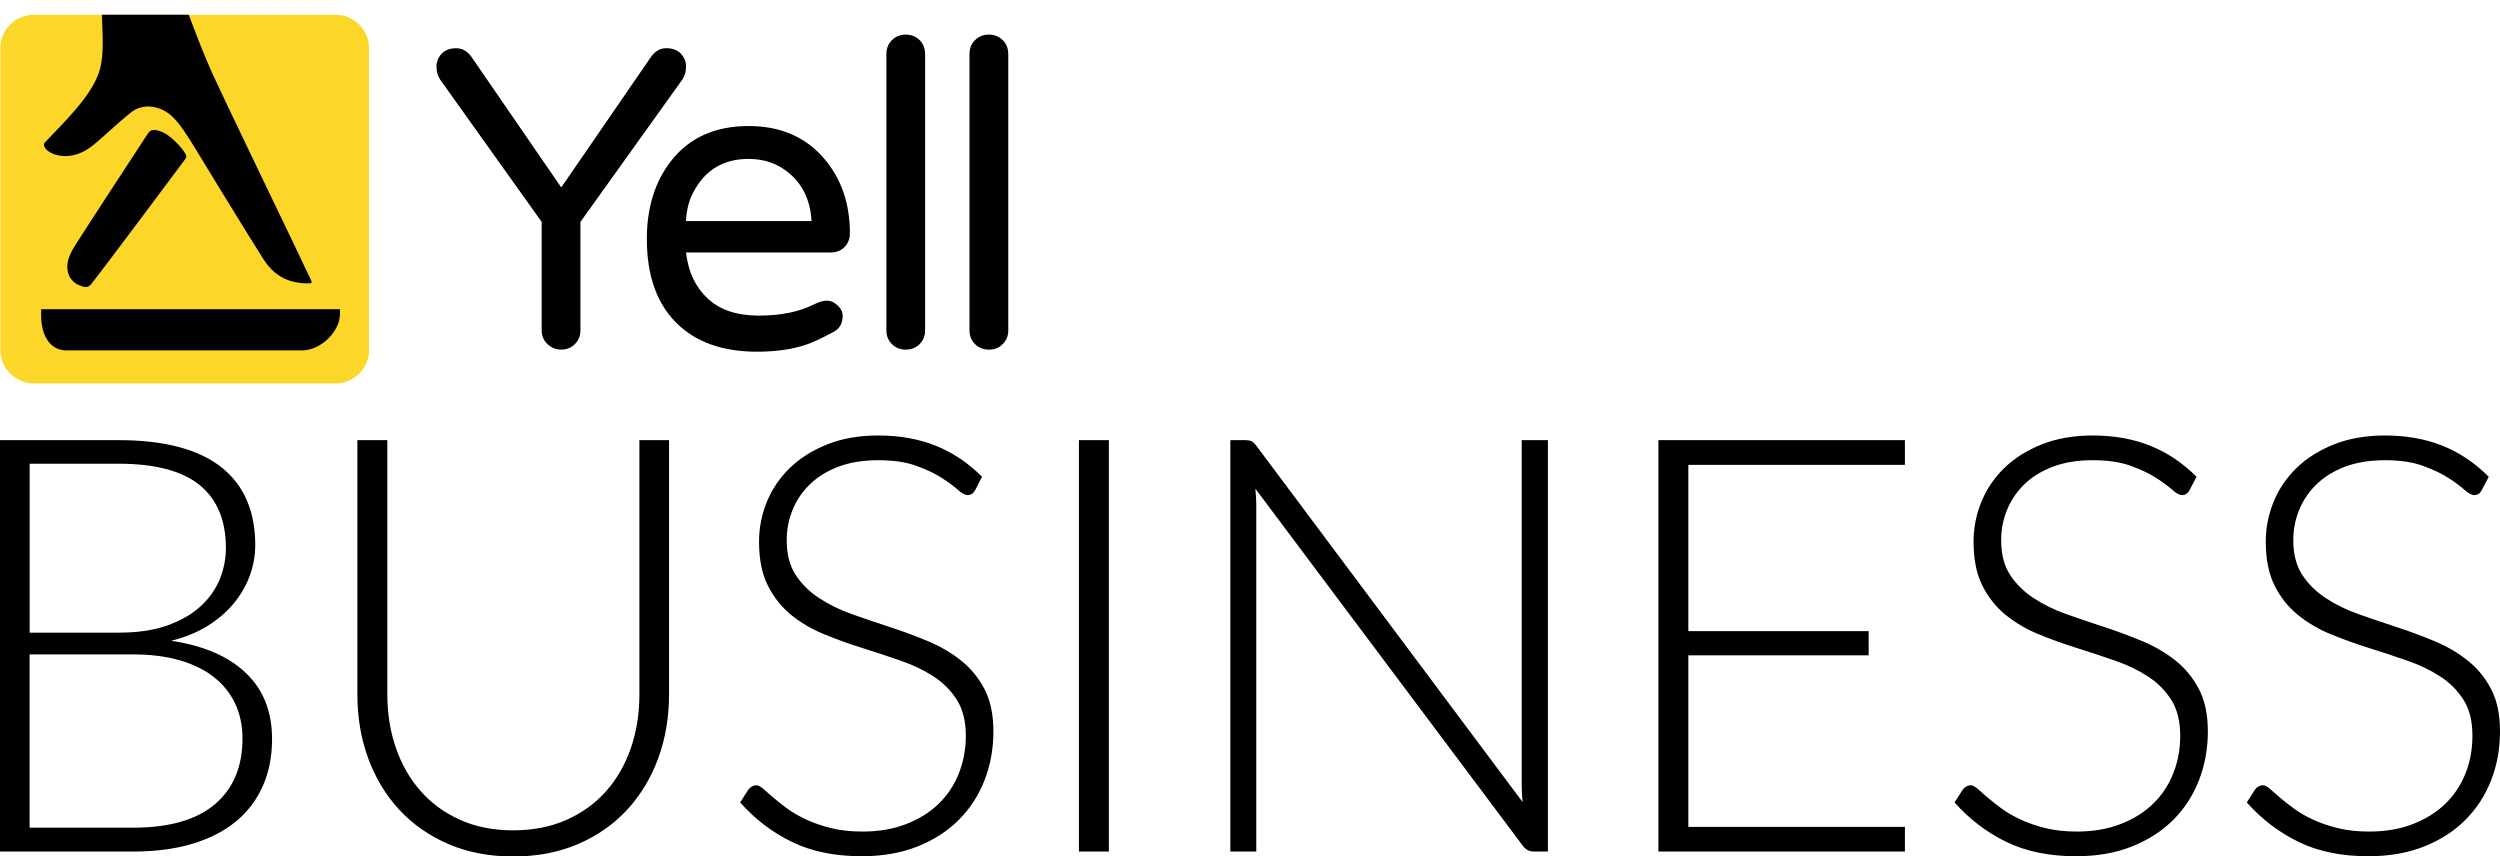 <svg xmlns="http://www.w3.org/2000/svg" width="108" height="37" viewBox="-180.784 -116.39 108 37" enable-background="new -180.784 -116.39 108 37"><path fill="#FCD72A" d="M-164.838-101.275c0 .797-.651 1.449-1.449 1.449h-13.033c-.797 0-1.448-.652-1.448-1.449v-13.032c0-.797.651-1.447 1.448-1.447h13.032c.797 0 1.448.65 1.448 1.447v13.032h.002z"/><path fill="#000100" d="M-174.158-110.773c-.126.008-.175.054-.284.222-.731 1.115-2.787 4.266-3.115 4.791-.274.437-.378.786-.29 1.133.074.324.324.549.719.634.1.011.196-.018.264-.101.531-.658 3.517-4.663 4.076-5.414.077-.103.057-.145.015-.232-.104-.211-.494-.638-.803-.839-.206-.134-.408-.196-.549-.196l-.033.002m6.825 6.516c-.621-1.334-3.64-7.56-4.292-8.994-.336-.741-.69-1.665-1.005-2.503h-3.752c.055 1.267.072 1.907-.131 2.506-.36 1.053-1.524 2.157-2.33 3.011-.278.292.852 1.085 2.046.148.435-.339 1.119-1.01 1.675-1.446.251-.199.576-.291.909-.243.458.067.775.278 1.096.666.327.39.634.92 1.056 1.607.792 1.297 1.683 2.764 2.638 4.281.486.773 1.133 1.095 2.021 1.074.084-.002.097-.052.069-.107M-152.693-113.885c.184-.282.413-.423.69-.423.275 0 .486.08.633.238.149.16.223.345.223.552 0 .208-.049.392-.148.55l-4.414 6.164v4.69c0 .232-.081.43-.239.588-.159.16-.355.239-.589.239-.232 0-.433-.079-.598-.239-.167-.158-.249-.356-.249-.588v-4.69l-4.396-6.162c-.1-.159-.148-.343-.148-.55 0-.208.075-.392.222-.552.147-.158.358-.238.634-.238.277 0 .508.141.69.423l3.844 5.59 3.845-5.592zm2.482 10.392c.526.492 1.262.737 2.206.737s1.735-.159 2.374-.479c.222-.111.409-.166.571-.166.161 0 .312.067.459.202.146.135.22.288.22.459 0 .319-.131.549-.395.69-.265.141-.5.26-.709.358-.21.099-.435.184-.681.257-.552.159-1.189.239-1.913.239-1.508 0-2.678-.424-3.512-1.27-.834-.846-1.25-2.047-1.25-3.605 0-1.347.349-2.471 1.048-3.366.785-1.004 1.901-1.508 3.348-1.508 1.372 0 2.458.468 3.256 1.397.748.872 1.121 1.95 1.121 3.239 0 .231-.077.429-.229.587-.154.16-.358.24-.615.24h-6.236c.096.836.409 1.498.937 1.989m1.764-6.032c-1.091 0-1.888.483-2.391 1.453-.184.343-.288.753-.312 1.231h5.425c-.05-.87-.368-1.557-.957-2.059-.49-.417-1.077-.625-1.765-.625m6.194-5.131c.158-.159.359-.239.598-.239.238 0 .437.081.599.239.158.158.237.361.237.607v11.937c0 .232-.079.43-.237.588-.161.16-.36.239-.599.239s-.439-.079-.598-.239c-.159-.158-.24-.356-.24-.588v-11.937c0-.248.081-.449.24-.607m3.59 0c.159-.159.359-.239.598-.239s.438.081.598.239c.159.158.24.361.24.607v11.937c0 .232-.079.43-.24.588-.159.16-.359.239-.598.239-.238 0-.438-.079-.598-.239-.16-.158-.239-.356-.239-.588v-11.937c-.001-.248.078-.449.239-.607"/><path fill="#000100" d="M-179.007-103.032v.275c0 .774.326 1.505 1.099 1.505h10.176c.792 0 1.635-.806 1.635-1.578v-.203h-12.91z"/><path d="M-180.784-79.603v-17.773h5.112c1.014 0 1.891.101 2.631.301.742.2 1.354.496 1.84.885.485.389.848.866 1.087 1.426.237.562.357 1.197.357 1.909 0 .469-.083.921-.245 1.357-.163.435-.4.836-.71 1.205-.311.37-.689.688-1.137.962-.449.273-.961.479-1.539.622 1.398.209 2.475.673 3.229 1.394.754.721 1.128 1.67 1.128 2.851 0 .755-.132 1.432-.402 2.035-.269.604-.657 1.115-1.167 1.533-.511.418-1.139.738-1.884.961-.746.222-1.592.331-2.538.331h-5.763v.001zm1.28-9.457h3.856c.82 0 1.522-.105 2.104-.314.582-.211 1.059-.485 1.432-.83.371-.342.646-.731.823-1.168.176-.435.264-.883.264-1.343 0-1.198-.379-2.105-1.136-2.722-.759-.614-1.928-.921-3.511-.921h-3.831v7.298zm0 .941v7.485h4.458c1.565 0 2.747-.336 3.543-1.01.796-.675 1.194-1.623 1.194-2.846 0-.56-.108-1.064-.321-1.514-.213-.448-.52-.827-.922-1.142-.402-.314-.896-.555-1.482-.724-.587-.167-1.253-.25-1.997-.25h-4.473zm20.888 7.599c.854 0 1.619-.149 2.292-.446.675-.296 1.246-.71 1.716-1.236.469-.527.826-1.148 1.075-1.866.248-.717.371-1.488.371-2.318v-10.99h1.281v10.99c0 .98-.155 1.894-.464 2.745-.311.849-.756 1.589-1.338 2.223-.583.634-1.289 1.128-2.122 1.488-.834.36-1.771.54-2.807.54-1.039 0-1.976-.18-2.808-.54s-1.54-.856-2.123-1.488c-.583-.631-1.027-1.375-1.338-2.223-.31-.851-.464-1.765-.464-2.745v-10.99h1.294v10.979c0 .828.123 1.601.37 2.317.248.716.603 1.337 1.069 1.865.464.527 1.033.942 1.708 1.243.669.302 1.433.452 2.288.452zm19.958-14.695c-.075.142-.184.213-.327.213-.109 0-.25-.076-.422-.231-.173-.155-.406-.326-.7-.516-.294-.19-.662-.361-1.103-.521s-.984-.239-1.632-.239c-.648 0-1.216.092-1.707.274-.491.185-.902.436-1.235.756-.33.317-.585.686-.756 1.105-.172.42-.258.858-.258 1.32 0 .602.127 1.099.383 1.493.255.395.593.729 1.013 1.005.418.277.895.511 1.426.699.534.188 1.081.373 1.642.558.562.183 1.108.387 1.642.609.534.223 1.008.502 1.426.835.421.335.758.747 1.014 1.237.256.49.383 1.099.383 1.827 0 .747-.126 1.448-.382 2.104-.255.657-.626 1.228-1.111 1.714-.486.486-1.08.871-1.783 1.15-.703.281-1.507.422-2.411.422-1.173 0-2.182-.209-3.029-.624-.846-.415-1.586-.979-2.223-1.7l.352-.553c.101-.125.218-.189.352-.189.074 0 .171.05.288.151l.428.372c.168.145.368.304.603.476.235.174.507.331.818.476.311.147.667.271 1.07.373.402.1.859.152 1.371.152.705 0 1.334-.108 1.887-.323.553-.213 1.021-.503 1.402-.873.382-.368.672-.806.875-1.313.2-.507.302-1.047.302-1.627 0-.625-.128-1.144-.384-1.549-.255-.405-.594-.746-1.012-1.018-.421-.271-.896-.501-1.429-.683-.534-.186-1.079-.366-1.642-.542-.562-.175-1.108-.373-1.642-.591-.532-.215-1.008-.495-1.428-.833-.419-.339-.756-.763-1.012-1.27-.257-.506-.384-1.14-.384-1.903 0-.595.113-1.168.339-1.721s.558-1.04.994-1.463c.436-.423.975-.762 1.617-1.018.641-.254 1.373-.383 2.195-.383.922 0 1.75.147 2.484.44.733.293 1.402.741 2.005 1.343l-.299.579zm5.777 15.612h-1.294v-17.773h1.294v17.773zm6.155-17.729c.068.03.138.095.214.195l11.506 15.398c-.026-.251-.04-.494-.04-.728v-14.91h1.131v17.773h-.617c-.192 0-.347-.084-.467-.25l-11.553-15.425c.024.251.039.49.039.716v14.959h-1.12v-17.773h.628c.12.001.212.015.279.045zm28.234-.044v1.069h-9.356v7.183h7.789v1.043h-7.789v7.411h9.356v1.067h-10.65v-17.773h10.65zm12.296 2.161c-.075.142-.183.213-.326.213-.11 0-.249-.076-.422-.231-.175-.155-.406-.326-.701-.516-.293-.188-.661-.361-1.102-.521-.441-.159-.984-.239-1.631-.239s-1.216.092-1.708.274c-.49.185-.903.436-1.235.756-.33.317-.58.686-.755 1.105-.173.42-.258.858-.258 1.32 0 .602.127 1.099.382 1.493.257.395.595.729 1.013 1.005.419.277.895.511 1.429.699.531.188 1.077.373 1.64.558.564.183 1.11.387 1.641.609.532.223 1.007.502 1.427.835.42.335.757.747 1.013 1.237.255.49.384 1.099.384 1.827 0 .747-.129 1.448-.382 2.104-.258.657-.625 1.228-1.111 1.714-.487.486-1.083.871-1.784 1.15-.706.281-1.507.422-2.414.422-1.173 0-2.18-.209-3.026-.624-.846-.415-1.586-.979-2.225-1.7l.354-.553c.099-.125.216-.189.349-.189.076 0 .173.05.291.151l.425.372c.17.145.371.304.604.476.234.174.506.331.819.476.31.147.666.271 1.069.373.403.1.86.152 1.371.152.707 0 1.333-.108 1.887-.323.553-.213 1.023-.503 1.402-.873.382-.368.673-.806.875-1.313.202-.507.303-1.047.303-1.627 0-.625-.129-1.144-.384-1.549-.256-.405-.593-.746-1.013-1.018-.42-.271-.895-.501-1.427-.683-.53-.186-1.079-.366-1.639-.542-.563-.175-1.11-.373-1.643-.591-.532-.215-1.006-.495-1.428-.833-.419-.339-.757-.763-1.012-1.27-.256-.506-.382-1.14-.382-1.903 0-.595.112-1.168.339-1.721.226-.553.558-1.04.992-1.463.438-.423.976-.762 1.617-1.018.642-.254 1.375-.383 2.196-.383.922 0 1.749.147 2.482.44.732.293 1.404.741 2.006 1.343l-.302.579zm12.623 0c-.074.142-.184.213-.325.213-.11 0-.25-.076-.425-.231-.171-.155-.403-.326-.699-.516-.293-.188-.661-.361-1.102-.521-.44-.159-.986-.239-1.63-.239-.647 0-1.218.092-1.71.274-.491.185-.902.436-1.234.756-.331.317-.584.686-.755 1.105-.175.42-.261.858-.261 1.32 0 .602.129 1.099.384 1.493.256.395.593.729 1.013 1.005.421.278.896.511 1.427.699.535.188 1.081.373 1.644.558.56.183 1.106.387 1.641.609.531.223 1.008.502 1.426.835.42.335.757.747 1.013 1.237.256.49.382 1.099.382 1.827 0 .747-.125 1.448-.382 2.104-.256.657-.625 1.228-1.111 1.714-.484.486-1.079.871-1.782 1.15-.705.281-1.508.422-2.413.422-1.172 0-2.181-.209-3.024-.624-.846-.415-1.587-.979-2.226-1.7l.351-.553c.102-.125.219-.189.352-.189.078 0 .173.05.289.151l.429.372c.168.145.37.304.604.476.233.174.506.331.816.476.312.147.668.271 1.072.373.401.1.857.152 1.371.152.703 0 1.331-.108 1.887-.323.551-.213 1.019-.503 1.401-.873.381-.368.673-.806.875-1.313.201-.507.3-1.047.3-1.627 0-.625-.125-1.144-.381-1.549-.257-.405-.593-.746-1.014-1.018-.419-.271-.896-.501-1.426-.683-.532-.186-1.08-.366-1.641-.542-.562-.175-1.111-.373-1.643-.591-.532-.215-1.008-.495-1.426-.833-.421-.339-.758-.763-1.014-1.27-.255-.506-.383-1.14-.383-1.903 0-.595.114-1.168.338-1.721.228-.553.559-1.04.994-1.463.436-.423.975-.762 1.619-1.018.642-.254 1.371-.383 2.194-.383.923 0 1.75.147 2.483.44.733.293 1.401.741 2.006 1.343l-.304.579z"/></svg>